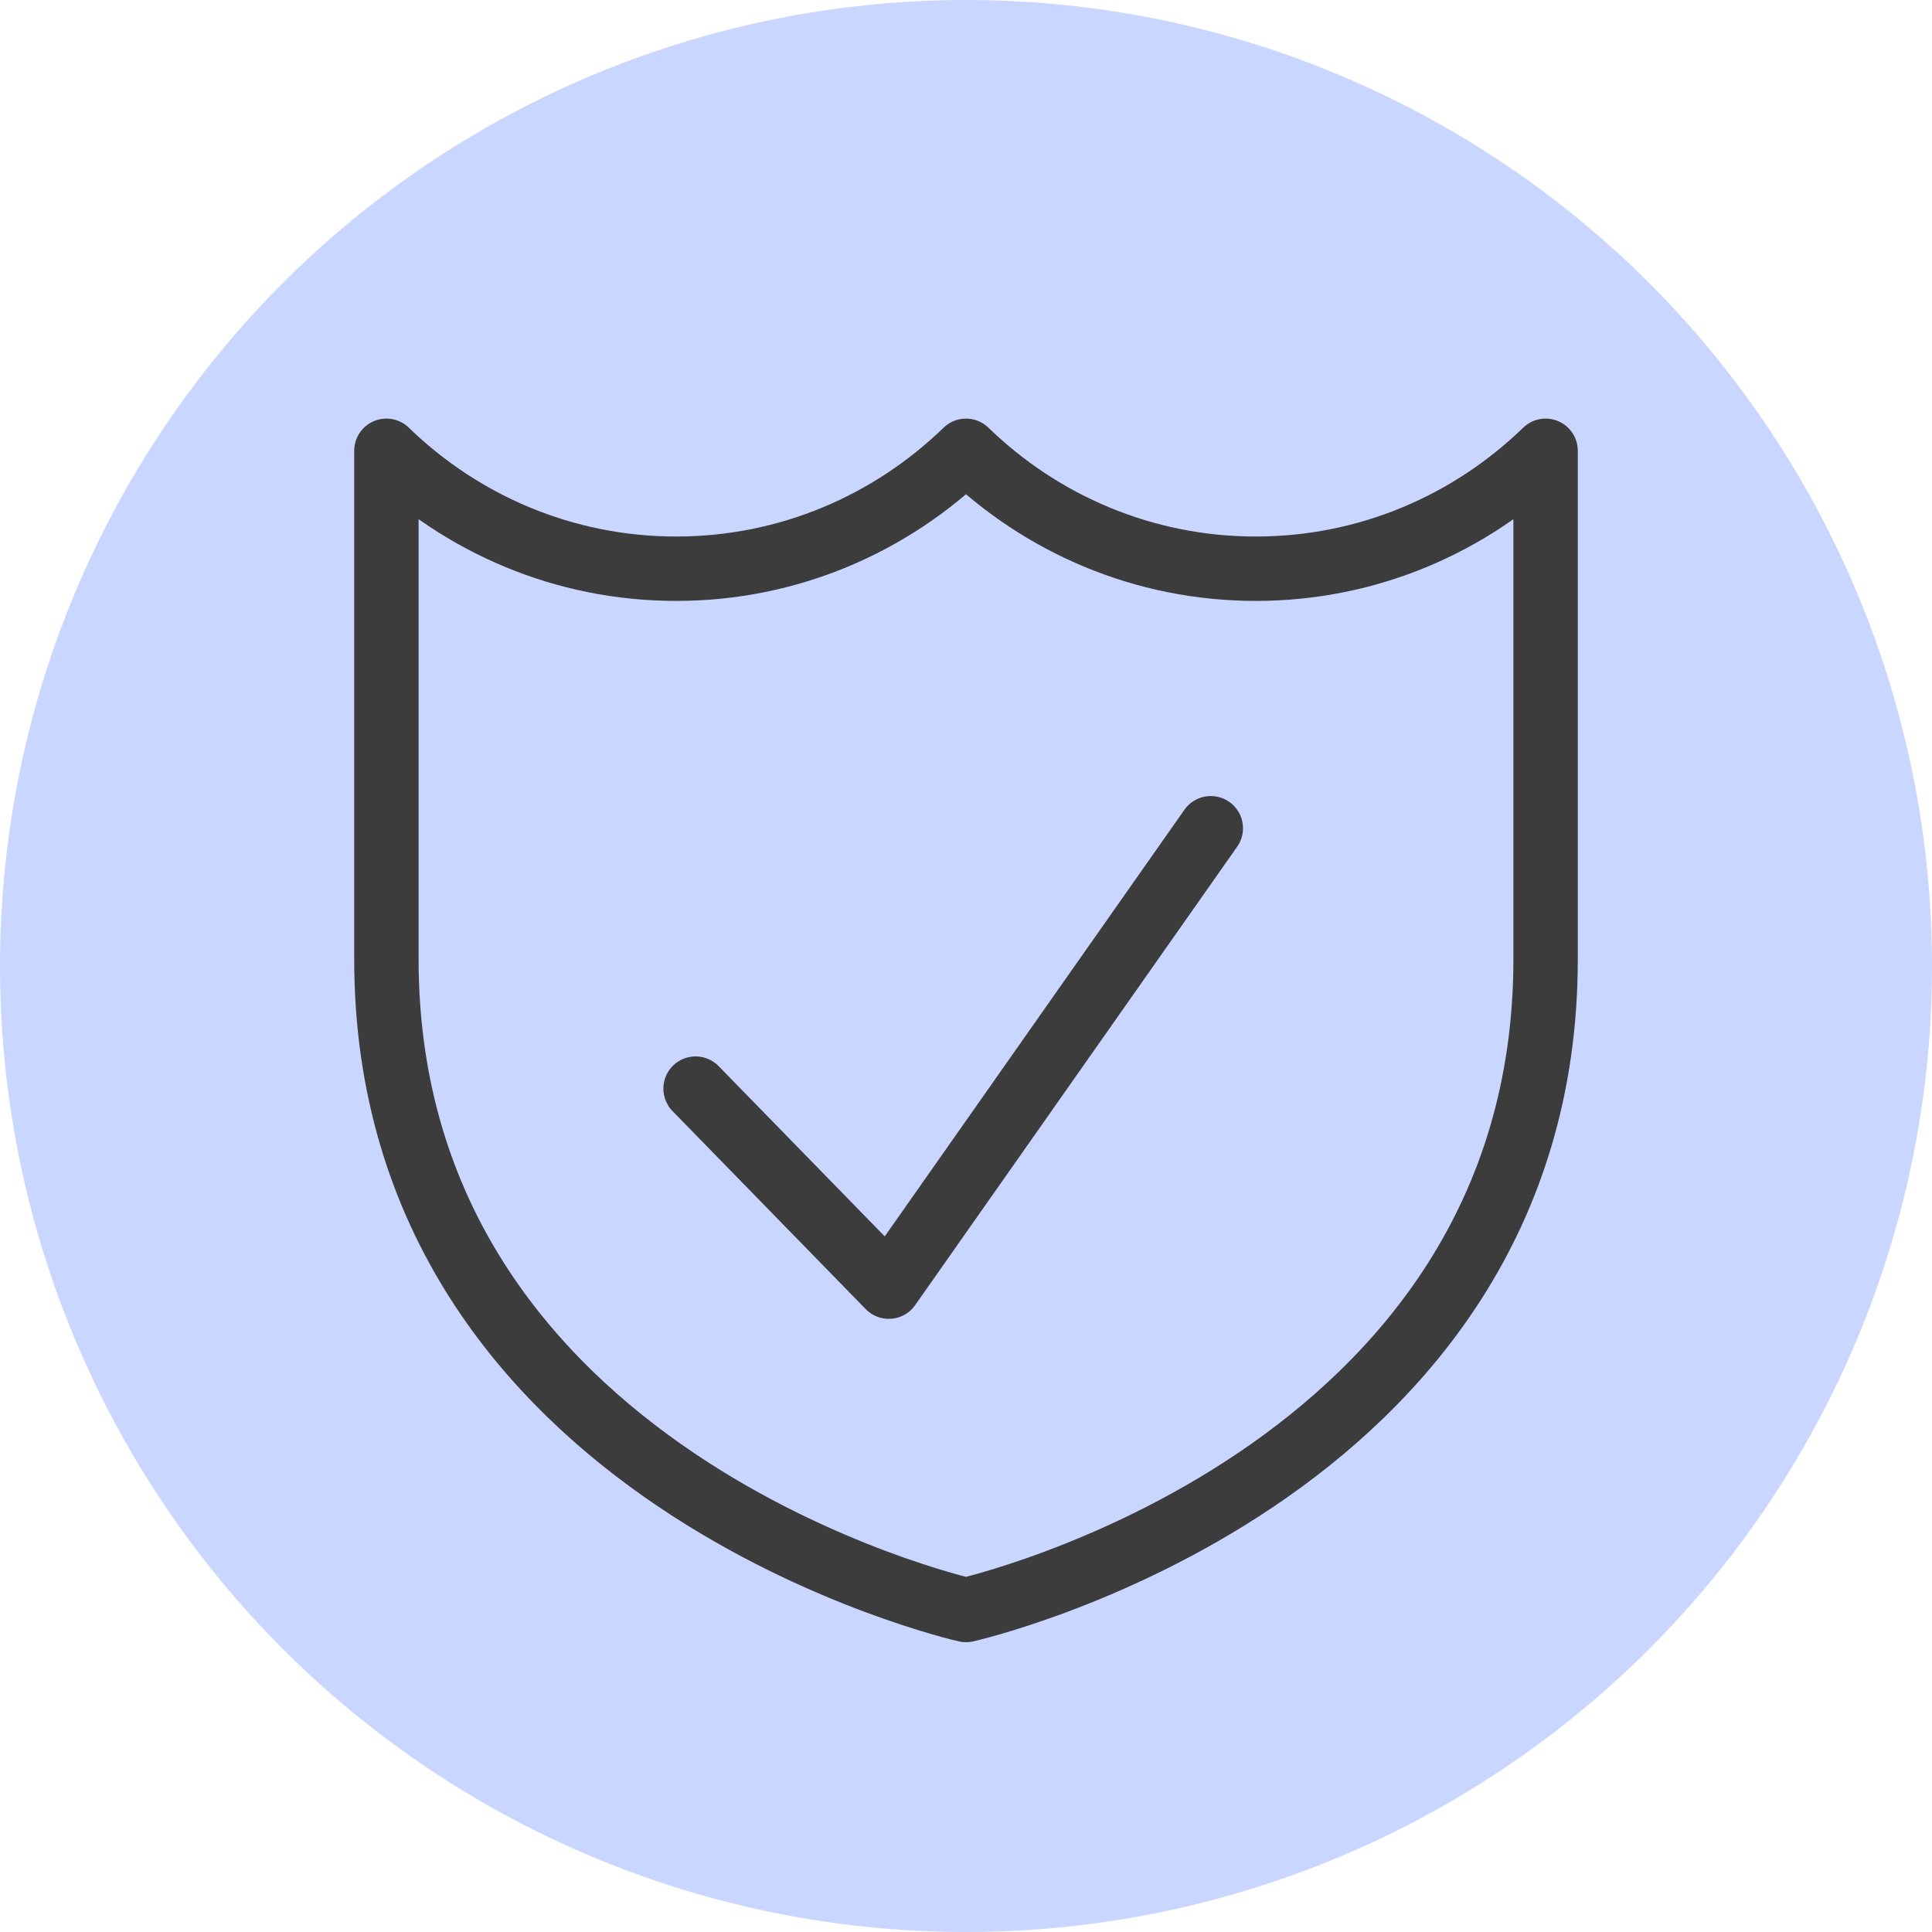 <svg width="30" height="30" viewBox="0 0 30 30" fill="none" xmlns="http://www.w3.org/2000/svg">
<circle cx="15" cy="15" r="15" fill="#C9D6FF"/>
<path fill-rule="evenodd" clip-rule="evenodd" d="M19.5 8.831C17.753 8.831 16.168 8.133 15 7C13.832 8.133 12.247 8.831 10.5 8.831C8.753 8.831 7.168 8.133 6 7V14.895C6 22.979 15 25 15 25C15 25 24 22.979 24 14.895V7C22.832 8.133 21.247 8.831 19.5 8.831Z" fill="#C9D6FF" stroke="#3C3C3C" stroke-linecap="round" stroke-linejoin="round"/>
<path fill-rule="evenodd" clip-rule="evenodd" d="M10.801 16.904L13.801 19.979L18.801 12.861" fill="#C9D6FF"/>
<path d="M10.801 16.904L13.801 19.979L18.801 12.861" stroke="#3C3C3C" stroke-linecap="round" stroke-linejoin="round"/>
</svg>
